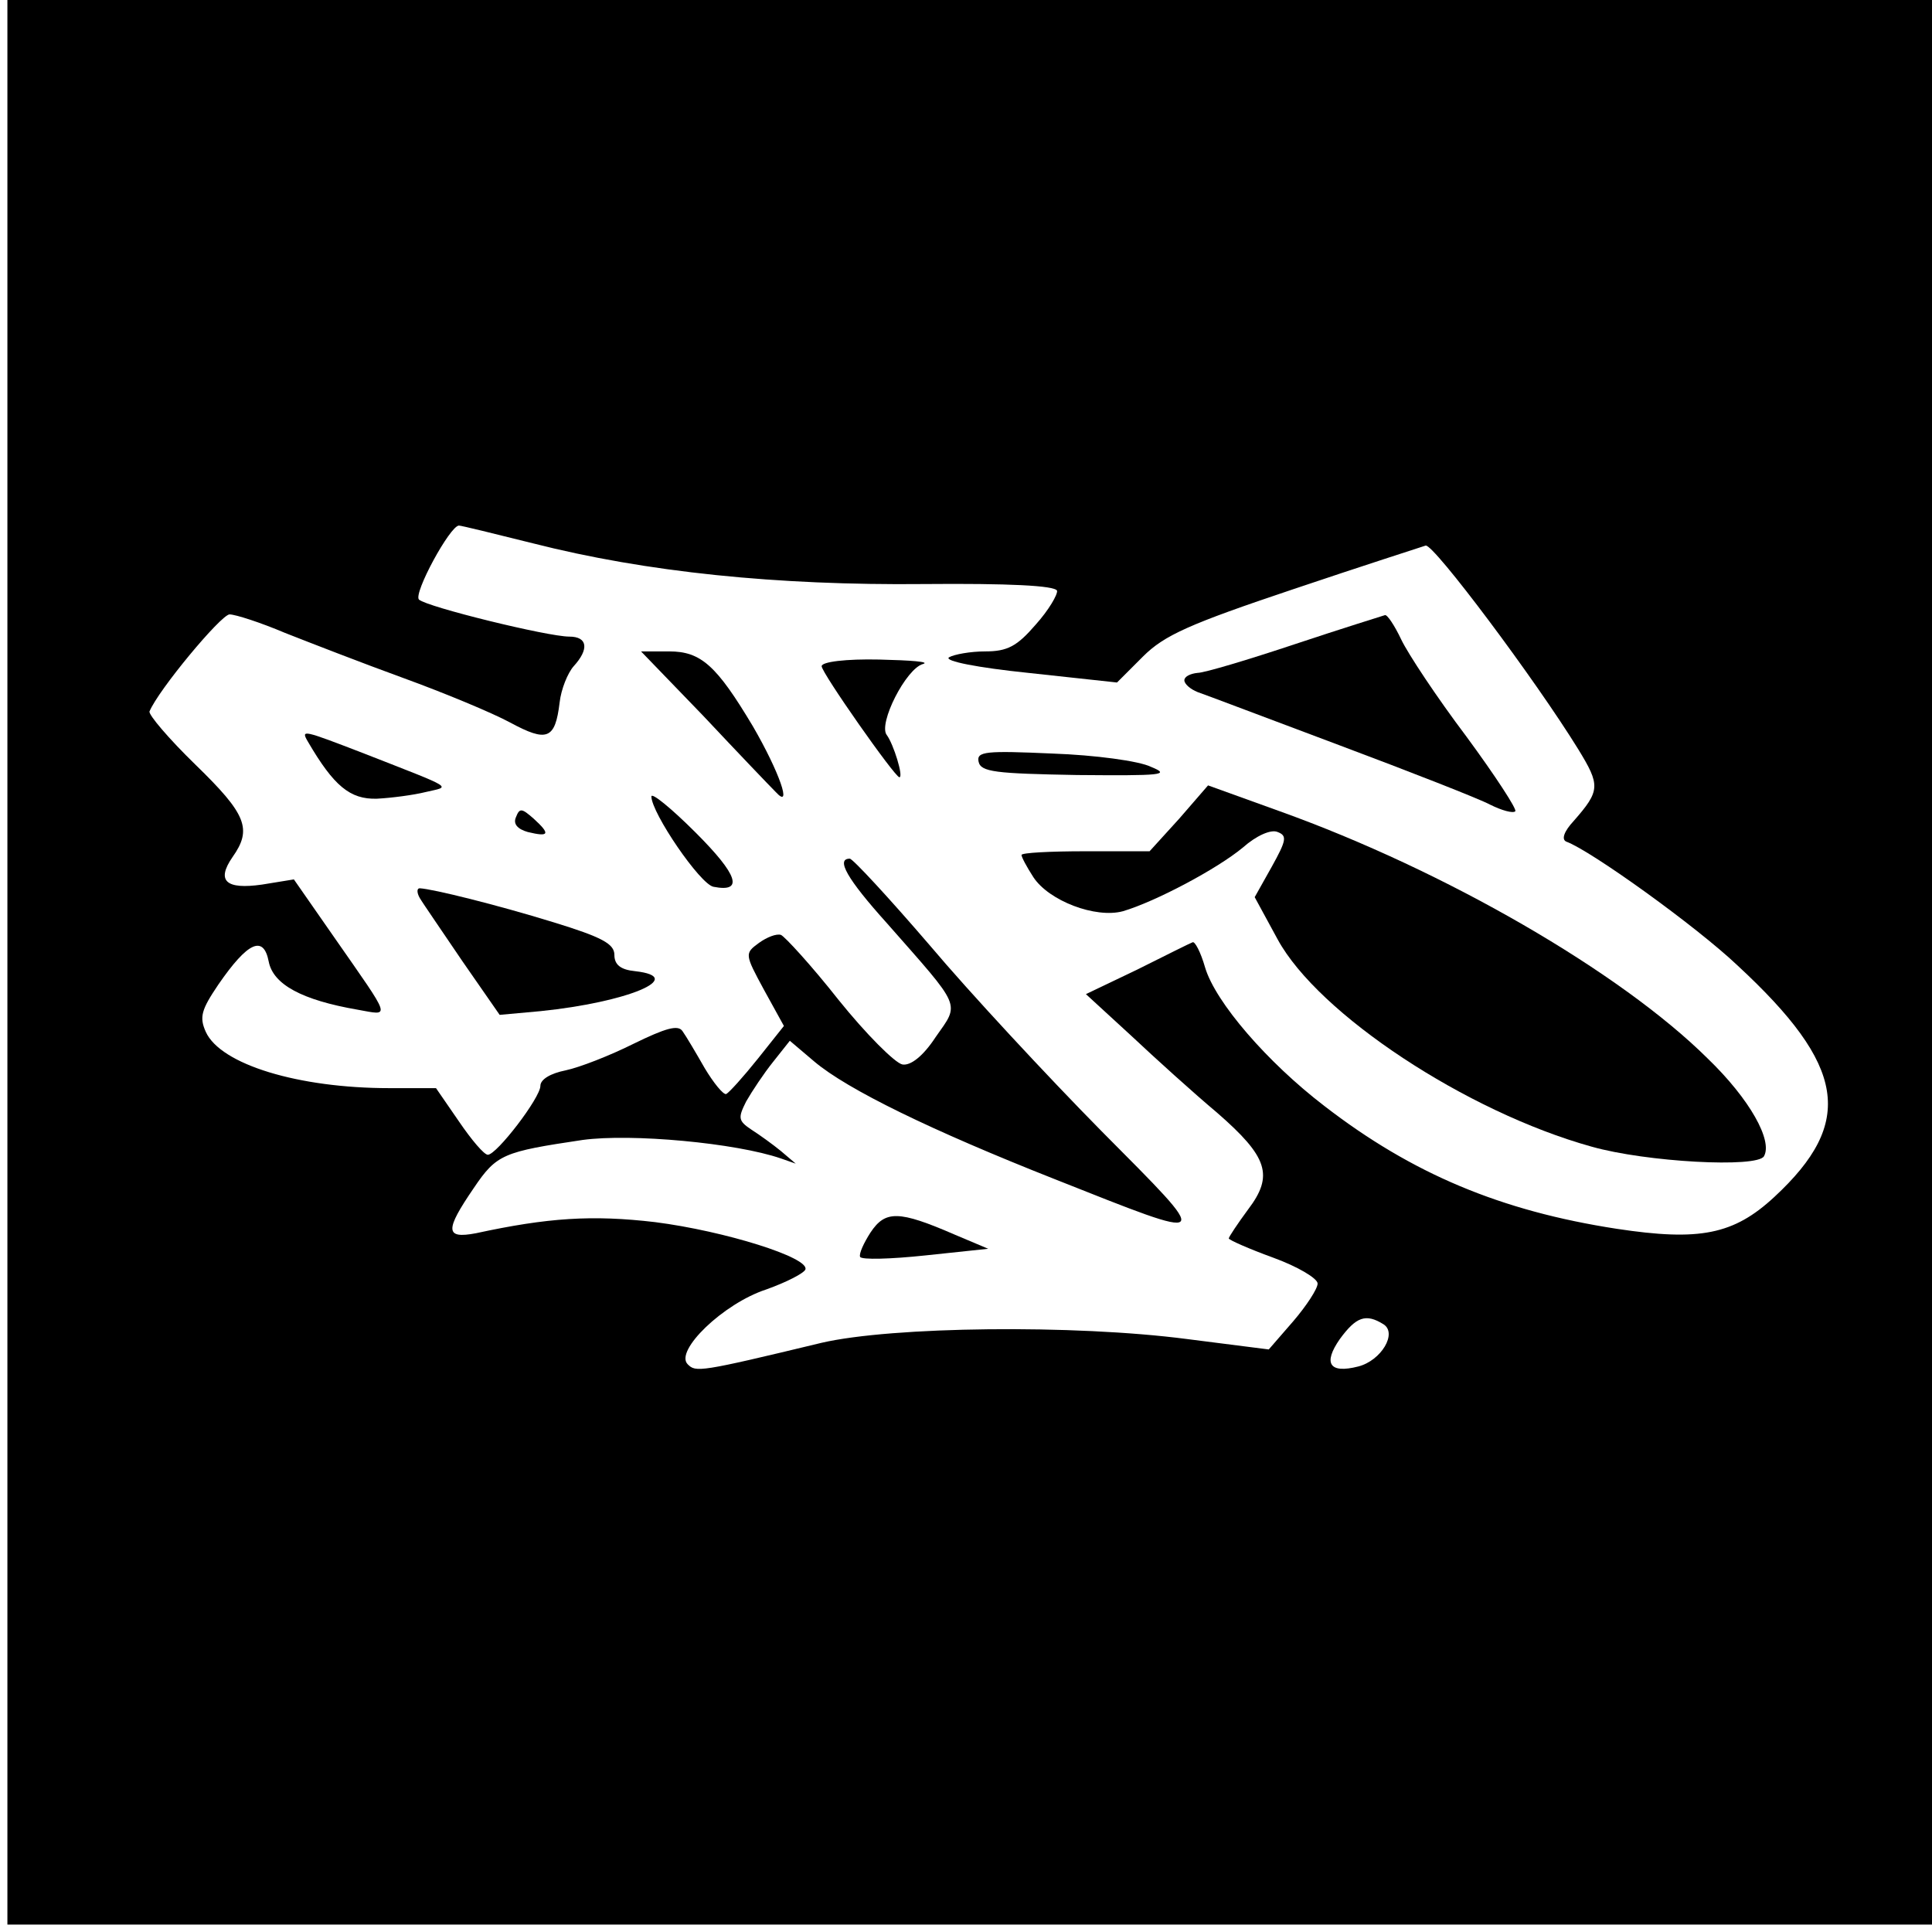 <?xml version="1.0" standalone="no"?>
<!DOCTYPE svg PUBLIC "-//W3C//DTD SVG 20010904//EN"
 "http://www.w3.org/TR/2001/REC-SVG-20010904/DTD/svg10.dtd">
<svg version="1.0" xmlns="http://www.w3.org/2000/svg"
 width="261pt" height="261pt" viewBox="0 0 261 261"
 preserveAspectRatio="xMidYMid meet">
<g transform="translate(0,261) scale(0.1,-0.1)"
fill="#000000" stroke="none">
<path d="M10 1310 l0 -1300 1300 0 1300 0 0 1300 0 1300 -1300 0 -1300 0 0
-1300z m710 566 c153 -39 330 -57 528 -55 114 1 177 -2 180 -9 1 -5 -11 -26
-29 -46 -25 -29 -38 -36 -68 -36 -20 0 -42 -4 -49 -8 -7 -5 39 -14 107 -21
l120 -13 35 35 c29 29 63 44 203 91 92 31 173 57 179 59 11 2 148 -181 206
-275 30 -49 30 -56 -6 -97 -13 -14 -17 -25 -10 -28 33 -12 175 -114 231 -167
147 -136 159 -212 50 -313 -55 -51 -101 -60 -213 -43 -156 24 -276 74 -395
166 -77 59 -147 140 -161 187 -6 21 -14 36 -17 34 -3 -1 -37 -18 -75 -37 l-69
-33 61 -56 c33 -31 85 -78 116 -104 69 -60 77 -85 42 -131 -14 -19 -26 -37
-26 -39 0 -2 27 -14 60 -26 33 -12 60 -28 60 -35 0 -7 -15 -30 -33 -51 l-33
-38 -110 14 c-153 20 -399 17 -494 -5 -166 -40 -170 -40 -181 -29 -18 18 48
82 106 101 28 10 51 22 53 27 6 16 -109 52 -203 64 -85 10 -145 6 -242 -15
-42 -8 -42 4 -3 61 31 46 40 49 147 65 66 9 207 -4 268 -25 l20 -7 -20 17
c-11 9 -29 22 -40 29 -18 12 -18 16 -7 38 8 14 24 38 36 53 l23 29 33 -28 c45
-38 158 -93 325 -159 217 -86 215 -88 63 65 -73 74 -178 187 -232 251 -55 64
-104 117 -108 117 -19 0 -4 -27 50 -87 102 -116 99 -107 66 -154 -17 -26 -34
-39 -45 -37 -10 2 -49 41 -86 87 -37 47 -73 86 -78 88 -6 2 -19 -3 -30 -11
-19 -14 -19 -15 7 -63 l27 -49 -35 -44 c-20 -25 -39 -46 -43 -48 -4 -1 -17 15
-29 35 -12 21 -25 43 -30 50 -6 9 -23 4 -66 -17 -32 -16 -73 -32 -92 -36 -20
-4 -34 -12 -34 -21 0 -16 -59 -93 -71 -93 -5 0 -22 20 -39 45 l-31 45 -63 0
c-123 0 -228 32 -248 76 -9 20 -6 30 17 64 40 58 61 67 68 31 6 -31 45 -52
120 -65 45 -8 47 -15 -31 97 l-55 79 -43 -7 c-49 -7 -62 5 -40 37 27 38 19 58
-50 125 -36 35 -64 68 -62 72 12 29 96 130 108 131 8 0 42 -11 75 -25 33 -13
105 -41 160 -61 55 -20 120 -47 144 -60 50 -27 61 -23 67 27 2 18 11 40 19 49
21 23 19 40 -6 40 -29 0 -192 40 -203 50 -8 8 42 100 54 100 3 0 48 -11 100
-24z m1149 -1055 c19 -12 -3 -49 -34 -57 -39 -10 -48 4 -25 37 22 30 35 35 59
20z"/>
<path d="M1750 1740 c-63 -21 -123 -39 -132 -39 -10 -1 -18 -5 -18 -10 0 -5 8
-12 18 -16 9 -3 96 -36 192 -72 96 -36 188 -72 203 -80 16 -8 31 -12 34 -9 3
2 -27 48 -66 101 -40 53 -79 112 -88 131 -9 19 -19 34 -22 33 -3 -1 -58 -18
-121 -39z"/>
<path d="M950 1643 c46 -49 90 -95 98 -103 23 -25 5 27 -31 89 -49 82 -70 101
-113 101 l-38 0 84 -87z"/>
<path d="M1110 1710 c0 -9 99 -150 105 -150 6 0 -8 45 -17 57 -12 15 26 90 49
96 10 3 -17 5 -59 6 -45 1 -78 -3 -78 -9z"/>
<path d="M416 1608 c35 -60 57 -78 93 -77 20 1 50 5 66 9 34 8 42 3 -83 52
-83 32 -86 33 -76 16z"/>
<path d="M1322 1581 c3 -14 23 -16 133 -18 115 -1 127 0 100 11 -16 8 -76 16
-133 18 -90 4 -103 3 -100 -11z"/>
<path d="M1593 1504 l-40 -44 -87 0 c-47 0 -86 -2 -86 -5 0 -3 7 -16 16 -30
21 -32 84 -56 121 -46 44 13 127 57 162 86 18 16 38 25 47 21 13 -5 12 -11 -8
-47 l-23 -41 31 -57 c55 -101 255 -233 424 -280 74 -21 224 -29 233 -13 12 21
-19 77 -76 132 -118 117 -355 254 -578 334 l-97 35 -39 -45z"/>
<path d="M880 1534 c0 -22 66 -119 84 -122 41 -8 33 16 -24 73 -33 33 -60 55
-60 49z"/>
<path d="M697 1506 c-4 -9 2 -16 16 -20 29 -7 31 -3 8 18 -16 14 -19 15 -24 2z"/>
<path d="M567 1397 c4 -7 31 -46 58 -86 l50 -72 55 5 c118 12 199 46 128 54
-20 2 -28 9 -28 22 0 15 -17 24 -82 44 -78 24 -163 45 -181 46 -4 0 -4 -6 0
-13z"/>
<path d="M1176 945 c-9 -14 -16 -29 -14 -33 2 -4 41 -3 88 2 l85 9 -45 19
c-76 33 -94 33 -114 3z"/>
</g>
</svg>

